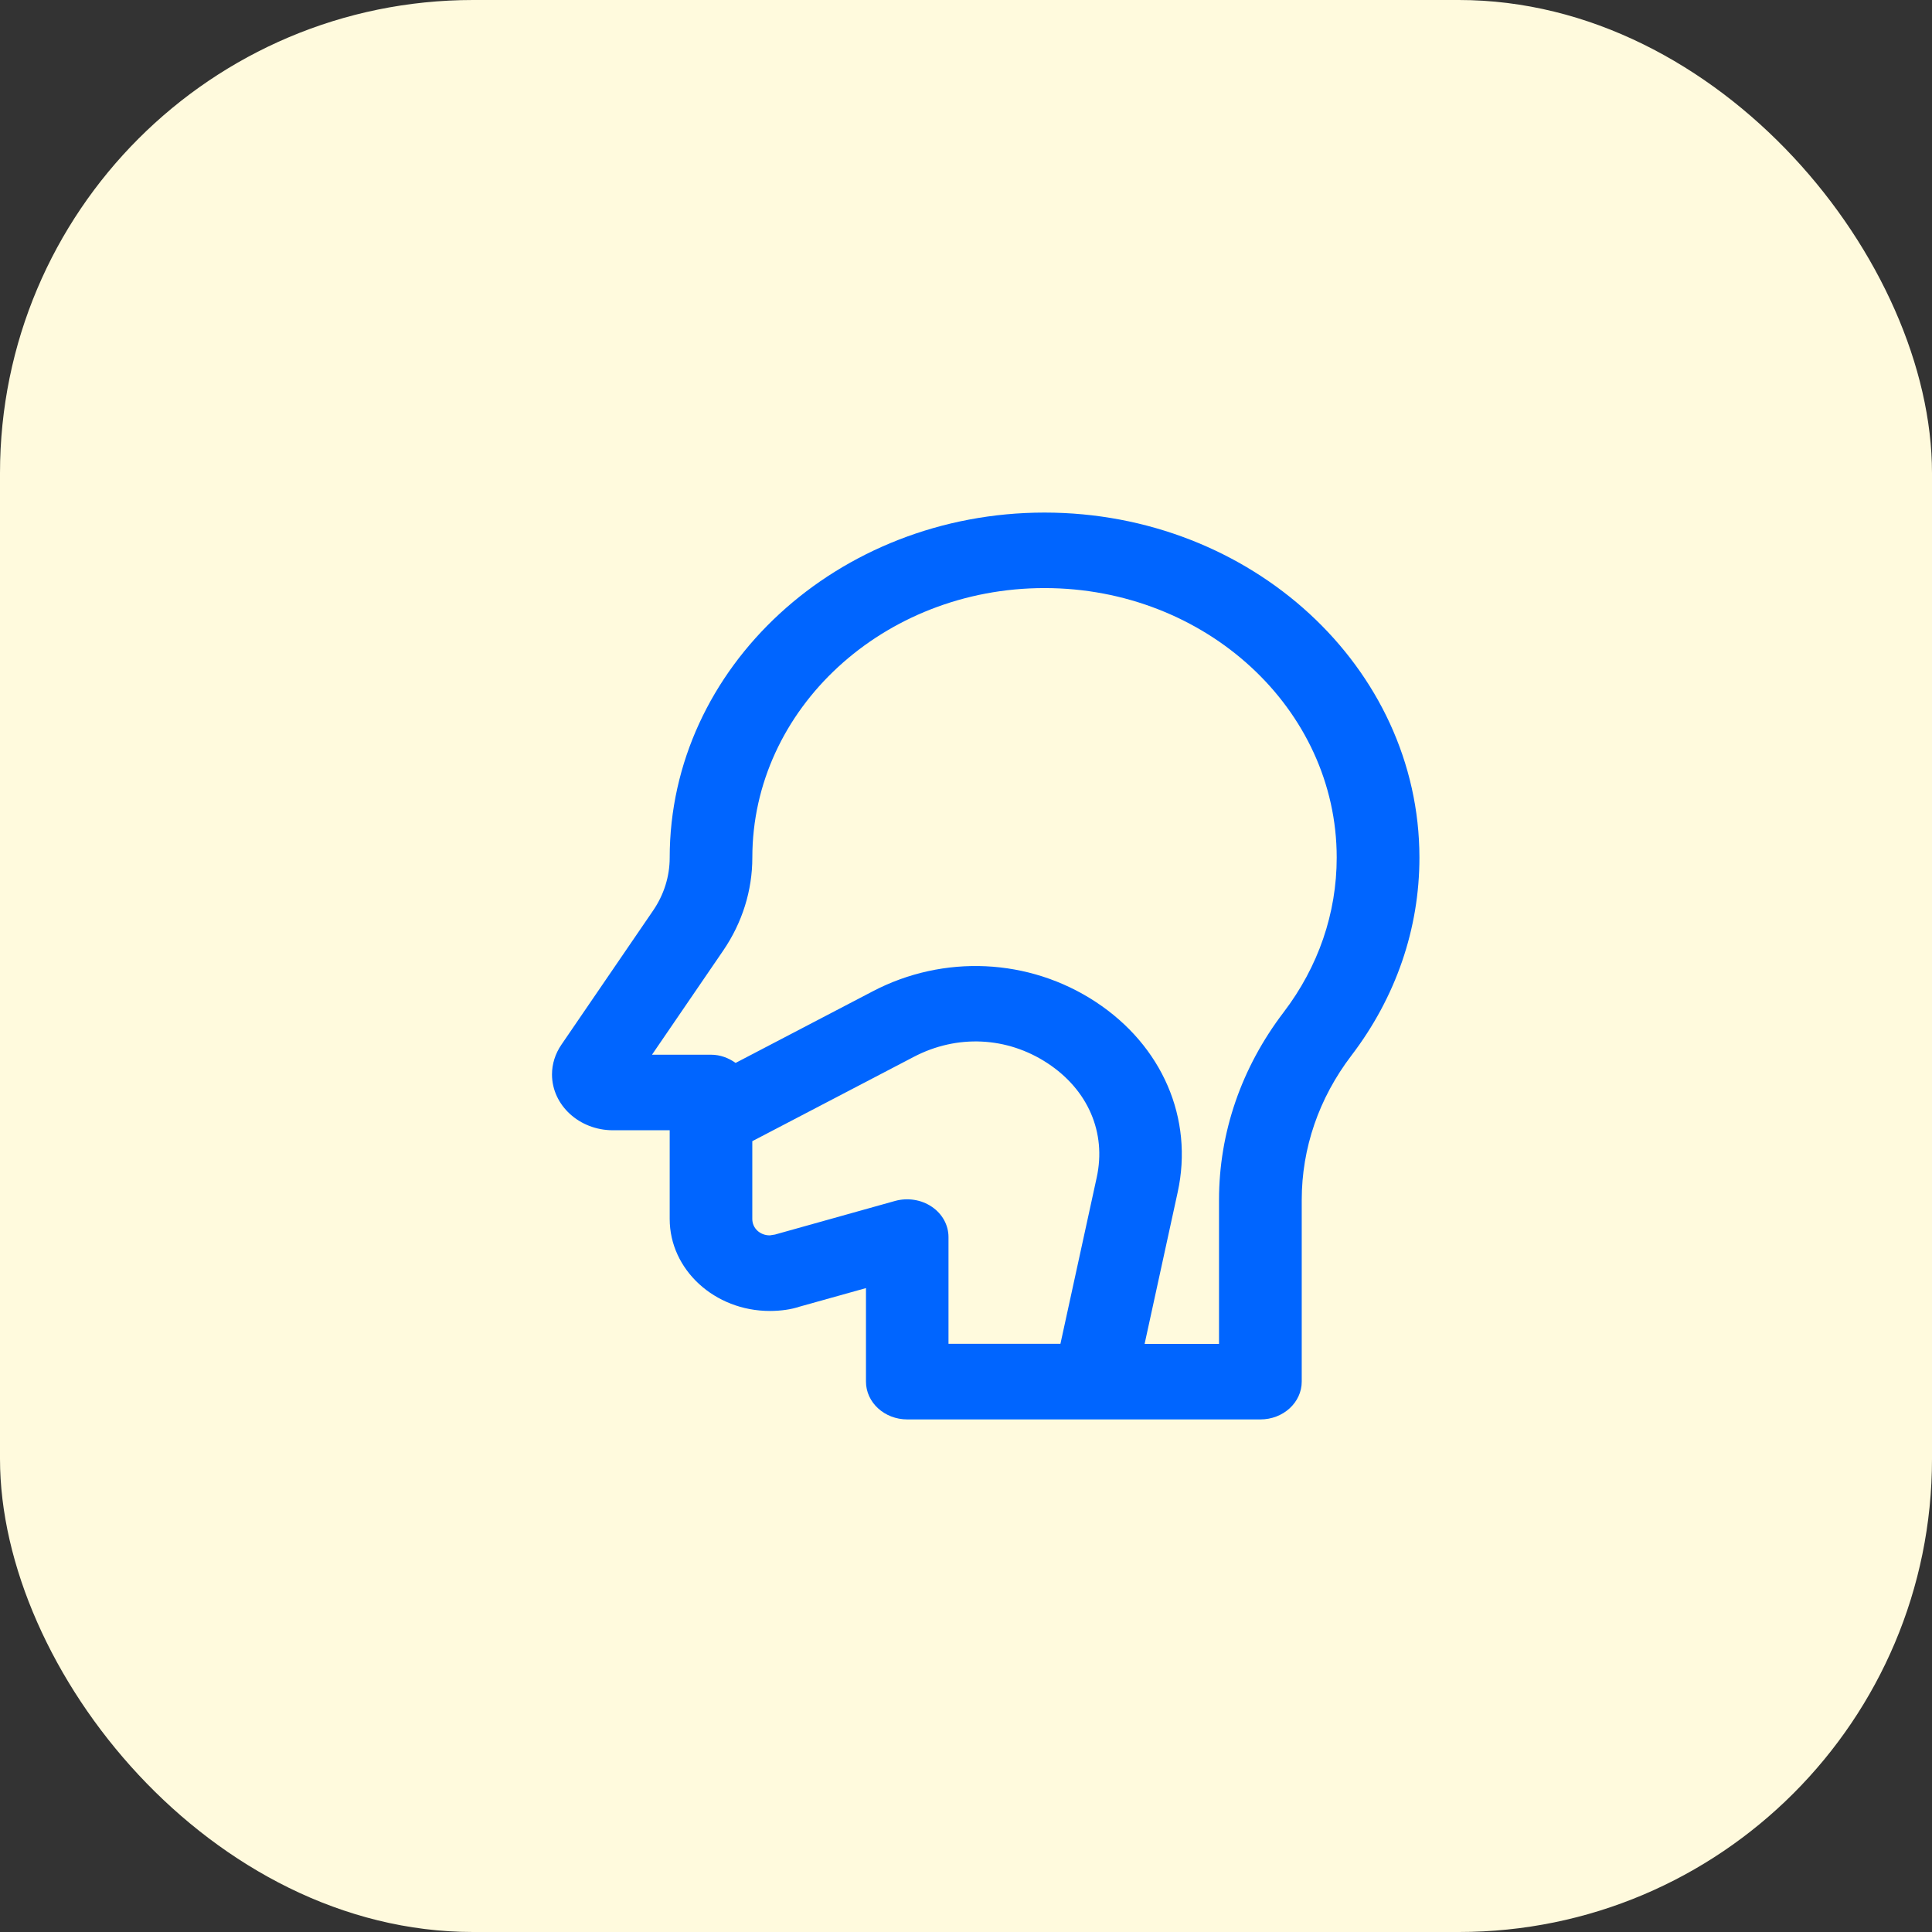 <svg width="49" height="49" viewBox="0 0 49 49" fill="none" xmlns="http://www.w3.org/2000/svg">
<rect x="0" y="0" width="49" height="49" fill="#333333" stroke="none"/>
<rect width="49" height="49" rx="12" fill="#FFFADD"/>
<path d="M26.491 13C21.25 13 16.985 16.924 16.985 21.753C16.985 22.229 16.839 22.693 16.563 23.096L14.239 26.495C14.082 26.724 14 26.985 14 27.25C14 28.03 14.693 28.666 15.544 28.666H16.985V30.916C16.985 32.202 18.124 33.249 19.526 33.249C19.809 33.249 20.076 33.208 20.271 33.142L21.963 32.669V35.041C21.963 35.57 22.433 36 23.011 36H31.967C32.545 36 33.015 35.57 33.015 35.041V30.434C33.015 29.119 33.45 27.854 34.273 26.773C35.403 25.292 36 23.556 36 21.749C35.997 16.924 31.733 13 26.491 13V13ZM23.631 30.605C23.364 30.424 23.019 30.372 22.703 30.458L19.656 31.311C19.641 31.315 19.54 31.328 19.524 31.332C19.274 31.332 19.08 31.15 19.08 30.916V28.943L23.173 26.806C24.269 26.231 25.539 26.29 26.567 26.965C27.596 27.642 28.062 28.725 27.816 29.86L26.895 34.082H24.056V31.374C24.056 31.071 23.899 30.785 23.631 30.605V30.605ZM32.553 25.677C31.483 27.082 30.917 28.726 30.917 30.435V34.084H29.03L29.869 30.236C30.276 28.37 29.48 26.521 27.789 25.41C26.1 24.3 23.932 24.2 22.133 25.143L18.657 26.958C18.481 26.834 18.272 26.75 18.033 26.75H16.536L18.34 24.112C18.825 23.403 19.081 22.587 19.081 21.749C19.081 17.981 22.406 14.915 26.491 14.915C30.578 14.915 33.902 17.98 33.902 21.749C33.902 23.162 33.436 24.52 32.553 25.677V25.677Z" fill="#0065FF"/>
</svg>
